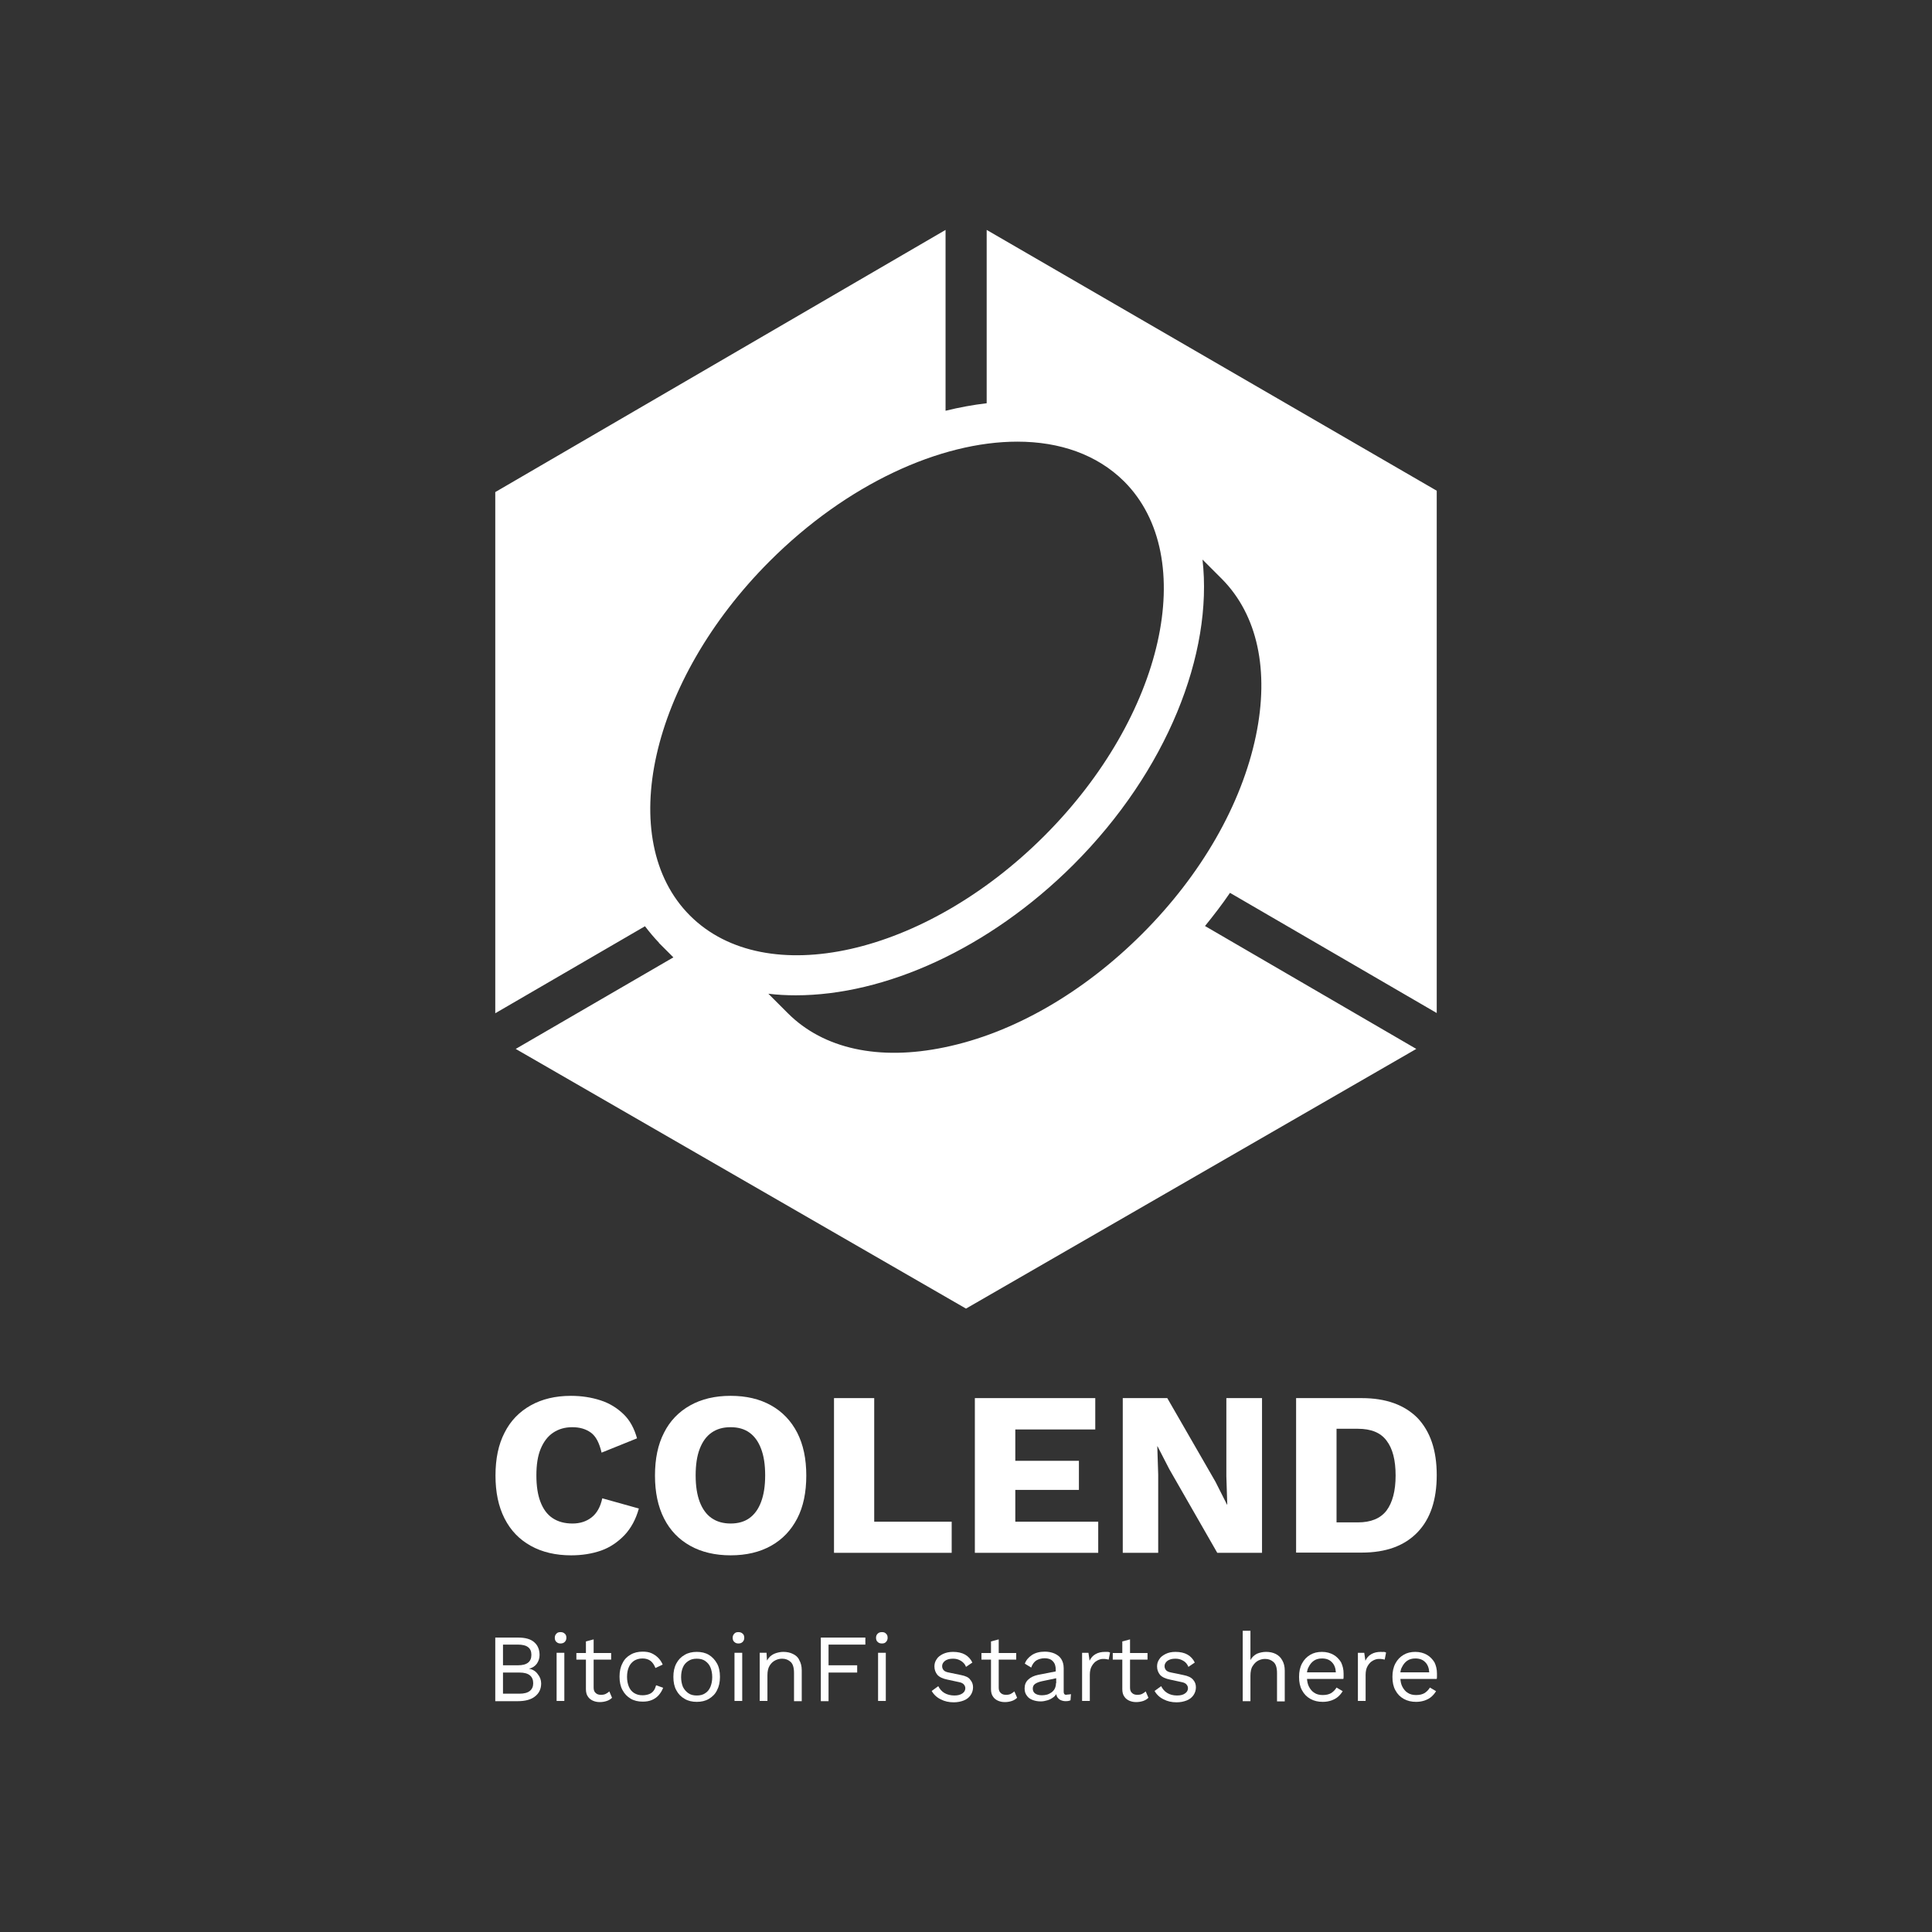 <?xml version="1.0" encoding="utf-8"?>
<!-- Generator: Adobe Illustrator 26.3.1, SVG Export Plug-In . SVG Version: 6.00 Build 0)  -->
<svg version="1.1" id="Layer_1" xmlns="http://www.w3.org/2000/svg" xmlns:xlink="http://www.w3.org/1999/xlink" x="0px" y="0px"
	 viewBox="0 0 850.4 850.4" style="enable-background:new 0 0 850.4 850.4;" xml:space="preserve">
<rect x="0" y="0" width="850.4" height="850.4" fill="#333333" stroke="none"/>
<style type="text/css">
	.st0{fill:#FFFFFF;}
</style>
<g>
	<path class="st0" d="M274.9,675.7c2.9-3.1,5-7,6.3-11.7l-16.1-4.5c-0.8,3.8-2.4,6.6-4.7,8.4s-5.1,2.7-8.4,2.7
		c-3.5,0-6.4-0.8-8.8-2.4s-4.1-4-5.3-7.1s-1.8-7-1.8-11.7c0-4.7,0.6-8.6,1.9-11.7c1.3-3.1,3.1-5.5,5.5-7.1s5.2-2.4,8.4-2.4
		c3.3,0,6,0.8,8.2,2.4c2.2,1.6,3.7,4.5,4.7,8.8l15.6-6.3c-1.2-4.3-3.1-7.9-5.9-10.6s-6.1-4.8-10.1-6.1c-4-1.3-8.3-2-13.1-2
		c-6.8,0-12.7,1.4-17.7,4.2c-5,2.8-8.9,6.8-11.5,12c-2.7,5.2-4,11.5-4,18.9c0,7.3,1.3,13.6,4,18.9s6.5,9.2,11.5,12
		c5,2.8,11,4.2,17.8,4.2c4.8,0,9.2-0.7,13.2-2.1S272,678.7,274.9,675.7z"/>
	<path class="st0" d="M339.4,618.6c-5-2.8-10.9-4.2-17.8-4.2s-12.8,1.4-17.8,4.2c-5,2.8-8.9,6.8-11.5,12c-2.7,5.2-4,11.5-4,18.9
		c0,7.3,1.3,13.6,4,18.9s6.5,9.2,11.5,12c5,2.8,11,4.2,17.8,4.2c6.9,0,12.8-1.4,17.8-4.2c5-2.8,8.8-6.8,11.5-12
		c2.7-5.2,4-11.5,4-18.9s-1.3-13.6-4-18.9C348.2,625.4,344.4,621.4,339.4,618.6z M335,661.1c-1.2,3.2-2.9,5.5-5.1,7.1
		c-2.2,1.6-5,2.4-8.3,2.4s-6.1-0.8-8.4-2.4c-2.3-1.6-4-4-5.2-7.1c-1.2-3.2-1.8-7-1.8-11.7c0-4.7,0.6-8.6,1.8-11.7
		c1.2-3.1,2.9-5.5,5.2-7.1c2.3-1.6,5-2.4,8.4-2.4c3.3,0,6.1,0.8,8.3,2.4c2.2,1.6,3.9,3.9,5.1,7.1c1.2,3.1,1.8,7,1.8,11.7
		C336.8,654.1,336.2,657.9,335,661.1z"/>
	<polygon class="st0" points="367.1,615.4 367.1,683.5 418.9,683.5 418.9,669.8 384.8,669.8 384.8,615.4 	"/>
	<polygon class="st0" points="482.1,629.2 482.1,615.4 429.1,615.4 429.1,683.5 483.4,683.5 483.4,669.8 446.9,669.8 446.9,655.8 
		474.9,655.8 474.9,643 446.9,643 446.9,629.2 	"/>
	<polygon class="st0" points="555.5,615.4 539.8,615.4 539.8,649.8 540.2,662.3 540.1,662.3 535,652.2 513.8,615.4 494.2,615.4 
		494.2,683.5 509.8,683.5 509.8,649.1 509.4,636.6 509.5,636.6 514.7,646.7 535.8,683.5 555.5,683.5 	"/>
	<path class="st0" d="M599.4,615.4h-28.9v68h28.9c10.7,0,18.8-3,24.5-8.9s8.5-14.3,8.5-25.2c0-10.9-2.8-19.2-8.5-25.2
		C618.2,618.4,610.1,615.4,599.4,615.4z M610.3,664.9c-2.7,3.5-6.9,5.2-12.6,5.2h-9.4v-41.2h9.4c5.8,0,10,1.7,12.6,5.2
		c2.7,3.5,4,8.6,4,15.4C614.3,656.3,612.9,661.4,610.3,664.9z"/>
	<path class="st0" d="M434.3,101.2v76.3c-6,0.7-12,1.8-18.1,3.3v-79.6L218,216.6V446l65.9-38.3c1.9,2.5,4,5,6.2,7.3H290l0.9,0.9
		l5.5,5.5L227,461.7L425.2,576l198.2-114.3l-93-54.1c3.9-4.8,7.6-9.6,11-14.6l91,52.9V216L434.3,101.2z M338.8,247
		c34-34,75.1-52.6,109-52.6c18.7,0,35.1,5.7,47,17.5c33.3,33.3,17.6,103.3-35.1,156C407,420.6,337,436.3,303.7,403
		C270.4,369.7,286.1,299.7,338.8,247z M552.8,323.9c-6.3,30.2-24,61.1-50,87.1s-56.9,43.8-87.1,50c-28.8,6-53.2,0.7-68.9-15
		l-8.6-8.6c4,0.5,8,0.7,12.1,0.7c39,0,84.8-20.2,122.2-57.5c41.3-41.3,61.5-93,56.8-134.3l8.6,8.6
		C553.5,270.7,558.8,295.1,552.8,323.9z"/>
	<polygon class="st0" points="218,456.5 218,456.5 218,456.5 	"/>
	<path class="st0" d="M232.8,734.5L232.8,734.5c1.5-0.3,2.7-1.1,3.5-2.2c0.8-1.2,1.2-2.4,1.2-3.8c0-2.4-0.8-4.3-2.3-5.6
		c-1.5-1.4-3.9-2.1-7.2-2.1h-10v28h9.9c3.3,0,5.9-0.7,7.6-2.1c1.8-1.4,2.7-3.3,2.7-5.7c0-1.5-0.5-2.9-1.5-4.1
		C235.8,735.6,234.5,734.8,232.8,734.5z M221.4,723.9h6.6c4,0,5.9,1.5,5.9,4.5c0,3.1-2,4.6-5.9,4.6h-6.6V723.9z M233.2,744.3
		c-1,0.8-2.5,1.2-4.5,1.2h-7.3v-9.3h7.3c2,0,3.5,0.4,4.5,1.2c1,0.8,1.5,2,1.5,3.5C234.7,742.4,234.2,743.5,233.2,744.3z"/>
	<rect x="245" y="727.5" class="st0" width="3.4" height="21.2"/>
	<path class="st0" d="M246.7,718.4c-0.8,0-1.4,0.2-1.8,0.7c-0.5,0.5-0.7,1.1-0.7,1.8s0.2,1.4,0.7,1.8c0.5,0.5,1.1,0.7,1.8,0.7
		c0.8,0,1.4-0.2,1.9-0.7c0.5-0.5,0.7-1.1,0.7-1.8c0-0.8-0.2-1.4-0.7-1.8C248.1,718.6,247.5,718.4,246.7,718.4z"/>
	<path class="st0" d="M266.6,745.6c-0.6,0.3-1.3,0.4-2.1,0.4c-0.9,0-1.7-0.2-2.3-0.8c-0.6-0.5-0.9-1.3-0.9-2.3v-12.4h7.7v-2.9h-7.7
		v-6l-3.4,0.9v5.1h-4.2v2.9h4.2v13c0,1.4,0.3,2.5,0.9,3.3c0.5,0.8,1.3,1.4,2.2,1.8c0.9,0.4,1.9,0.6,3,0.6c1.2,0,2.2-0.2,3.1-0.5
		c0.9-0.3,1.7-0.8,2.3-1.4l-1.2-2.8C267.8,744.9,267.2,745.3,266.6,745.6z"/>
	<path class="st0" d="M287.7,744.2c-0.5,0.7-1.2,1.2-2,1.5c-0.8,0.3-1.8,0.5-2.9,0.5c-1.4,0-2.6-0.3-3.7-1c-1-0.6-1.8-1.6-2.3-2.8
		c-0.5-1.2-0.8-2.7-0.8-4.3c0-1.7,0.3-3.2,0.8-4.3c0.5-1.2,1.3-2.1,2.3-2.8c1-0.6,2.2-1,3.7-1c1.5,0,2.7,0.4,3.6,1.1
		c0.9,0.7,1.6,1.8,2.1,3.1l3.2-1.5c-0.5-1.2-1.2-2.2-2-3c-0.8-0.8-1.8-1.5-2.9-2s-2.4-0.7-3.9-0.7c-2,0-3.8,0.4-5.3,1.3
		c-1.6,0.9-2.8,2.1-3.6,3.8c-0.9,1.7-1.3,3.6-1.3,5.9s0.4,4.3,1.3,5.9c0.9,1.7,2.1,2.9,3.6,3.8c1.5,0.9,3.3,1.3,5.3,1.3
		c1.5,0,2.8-0.2,4-0.7c1.2-0.5,2.2-1.2,3-2.1s1.5-2,2-3.3l-3.1-1.1C288.5,742.8,288.2,743.6,287.7,744.2z"/>
	<path class="st0" d="M312,728.4c-1.5-0.9-3.3-1.3-5.3-1.3c-2,0-3.8,0.4-5.3,1.3c-1.6,0.9-2.8,2.1-3.7,3.8c-0.9,1.7-1.3,3.6-1.3,5.9
		s0.4,4.3,1.3,5.9c0.9,1.7,2.1,2.9,3.7,3.8c1.5,0.9,3.3,1.3,5.3,1.3c2,0,3.8-0.4,5.3-1.3c1.5-0.9,2.8-2.1,3.6-3.8
		c0.9-1.7,1.3-3.6,1.3-5.9s-0.4-4.3-1.3-5.9C314.7,730.6,313.5,729.3,312,728.4z M312.7,742.5c-0.5,1.2-1.3,2.2-2.3,2.8
		c-1,0.7-2.2,1-3.7,1s-2.7-0.3-3.7-1c-1-0.7-1.8-1.6-2.4-2.8c-0.5-1.2-0.8-2.7-0.8-4.3c0-1.7,0.3-3.2,0.8-4.3
		c0.5-1.2,1.3-2.1,2.4-2.8c1-0.7,2.2-1,3.7-1s2.7,0.3,3.7,1c1,0.7,1.8,1.6,2.3,2.8s0.8,2.7,0.8,4.3
		C313.5,739.8,313.2,741.3,312.7,742.5z"/>
	<path class="st0" d="M325,718.4c-0.8,0-1.4,0.2-1.8,0.7c-0.5,0.5-0.7,1.1-0.7,1.8s0.2,1.4,0.7,1.8c0.5,0.5,1.1,0.7,1.8,0.7
		c0.8,0,1.4-0.2,1.9-0.7c0.5-0.5,0.7-1.1,0.7-1.8c0-0.8-0.2-1.4-0.7-1.8C326.4,718.6,325.8,718.4,325,718.4z"/>
	<rect x="323.3" y="727.5" class="st0" width="3.4" height="21.2"/>
	<path class="st0" d="M349,728c-1.2-0.6-2.6-0.9-4.2-0.9c-1.1,0-2.1,0.2-3.1,0.5c-1,0.3-1.9,0.8-2.7,1.5c-0.5,0.5-1,1.1-1.4,1.8
		l-0.2-3.4h-3v21.2h3.4v-11.3c0-1.8,0.3-3.2,1-4.3c0.7-1.1,1.5-1.8,2.5-2.3c1-0.5,2-0.7,3-0.7c1.5,0,2.7,0.5,3.7,1.4
		s1.5,2.5,1.5,4.9v12.4h3.4v-13.6c0-1.8-0.4-3.3-1.1-4.5C351.3,729.5,350.3,728.6,349,728z"/>
	<polygon class="st0" points="361.3,748.8 364.7,748.8 364.7,736.2 377.3,736.2 377.3,733 364.7,733 364.7,723.9 380.9,723.9 
		380.9,720.8 361.3,720.8 	"/>
	<path class="st0" d="M388.2,718.4c-0.8,0-1.4,0.2-1.9,0.7c-0.5,0.5-0.7,1.1-0.7,1.8s0.2,1.4,0.7,1.8c0.5,0.5,1.1,0.7,1.9,0.7
		c0.8,0,1.4-0.2,1.8-0.7c0.5-0.5,0.7-1.1,0.7-1.8c0-0.8-0.2-1.4-0.7-1.8C389.6,718.6,389,718.4,388.2,718.4z"/>
	<rect x="386.5" y="727.5" class="st0" width="3.4" height="21.2"/>
	<path class="st0" d="M423,737.3l-5.3-1.1c-1.2-0.2-2-0.6-2.4-1.1c-0.4-0.5-0.6-1.1-0.6-1.7s0.2-1.2,0.6-1.7
		c0.4-0.5,0.9-0.9,1.7-1.2c0.7-0.3,1.6-0.4,2.6-0.4c1.2,0,2.3,0.3,3.3,0.9s1.9,1.5,2.3,2.7l2.8-1.9c-0.7-1.5-1.8-2.7-3.2-3.5
		s-3.2-1.2-5.3-1.2c-1.7,0-3.1,0.3-4.4,0.9c-1.2,0.6-2.2,1.3-2.8,2.3c-0.7,1-1,2-1,3.2c0,1.5,0.5,2.7,1.3,3.7c0.9,1,2.4,1.7,4.4,2.1
		l5.1,1.1c1.1,0.2,1.8,0.6,2.2,1.1c0.4,0.5,0.6,1,0.6,1.6c0,0.9-0.4,1.7-1.3,2.3s-2,0.9-3.5,0.9c-1.7,0-3.2-0.4-4.4-1.1
		s-2.1-1.8-2.7-3l-2.9,2.1c0.9,1.6,2.3,2.9,4,3.7c1.7,0.9,3.6,1.3,5.7,1.3c1.7,0,3.1-0.3,4.4-0.8c1.3-0.5,2.3-1.3,3-2.3
		c0.7-1,1.1-2.2,1.1-3.5c0-1.3-0.4-2.4-1.2-3.3C426.4,738.3,425,737.7,423,737.3z"/>
	<path class="st0" d="M444.9,745.6c-0.6,0.3-1.3,0.4-2.1,0.4c-0.9,0-1.7-0.2-2.3-0.8c-0.6-0.5-0.9-1.3-0.9-2.3v-12.4h7.7v-2.9h-7.7
		v-6l-3.4,0.9v5.1H432v2.9h4.2v13c0,1.4,0.3,2.5,0.9,3.3c0.5,0.8,1.3,1.4,2.2,1.8c0.9,0.4,1.9,0.6,3,0.6c1.2,0,2.2-0.2,3.1-0.5
		s1.7-0.8,2.3-1.4l-1.2-2.8C446,744.9,445.5,745.3,444.9,745.6z"/>
	<path class="st0" d="M468.2,744.6v-10.3c0-1.7-0.4-3-1.1-4.1c-0.7-1.1-1.7-1.8-3-2.4c-1.2-0.5-2.6-0.8-4.2-0.8
		c-2.3,0-4.2,0.5-5.7,1.5c-1.5,1-2.6,2.3-3.1,3.8l2.8,1.7c0.5-1.4,1.2-2.4,2.2-3.1c1-0.6,2.3-1,3.7-1c1.5,0,2.8,0.4,3.6,1.3
		c0.9,0.9,1.3,2.1,1.3,3.7v0.8l-7.7,1.5c-1.9,0.4-3.4,1.1-4.4,2.1c-1.1,1-1.6,2.3-1.6,3.9c0,1.3,0.3,2.3,1,3.2
		c0.6,0.9,1.5,1.5,2.6,1.9c1.1,0.4,2.2,0.6,3.5,0.6c1,0,2-0.2,3-0.5c1-0.3,1.9-0.8,2.8-1.5c0.4-0.3,0.7-0.7,1-1.2
		c0.1,0.4,0.2,0.8,0.4,1.2c0.4,0.6,0.9,1.1,1.5,1.4c0.7,0.3,1.4,0.5,2.2,0.5c0.9,0,1.6-0.1,2.2-0.4l0.2-2.7c-0.5,0.1-1,0.2-1.6,0.2
		C468.7,746.2,468.2,745.7,468.2,744.6z M464.8,740.9c0,0.9-0.2,1.7-0.5,2.3c-0.3,0.7-0.8,1.2-1.4,1.7c-0.6,0.4-1.3,0.8-2,1
		c-0.8,0.2-1.5,0.3-2.3,0.3c-1.3,0-2.3-0.3-3-0.8s-1-1.3-1-2.1c0-0.9,0.3-1.6,1-2.1s1.7-0.9,3.1-1.2l6.2-1.3V740.9z"/>
	<path class="st0" d="M486.4,727.1c-1.6,0-3,0.3-4.2,1c-1.2,0.7-2,1.6-2.6,2.9l-0.5-3.5h-2.8v21.2h3.4v-11.5c0-1.6,0.3-2.9,0.9-3.9
		c0.6-1,1.3-1.8,2.2-2.3s1.8-0.8,2.6-0.8c0.7,0,1.2,0,1.6,0.1s0.7,0.1,1,0.2l0.6-3.1c-0.3-0.2-0.7-0.3-1.1-0.3
		S486.8,727.1,486.4,727.1z"/>
	<path class="st0" d="M502.7,745.6c-0.6,0.3-1.3,0.4-2.1,0.4c-0.9,0-1.7-0.2-2.3-0.8c-0.6-0.5-0.9-1.3-0.9-2.3v-12.4h7.7v-2.9h-7.7
		v-6l-3.4,0.9v5.1h-4.2v2.9h4.2v13c0,1.4,0.3,2.5,0.9,3.3c0.5,0.8,1.3,1.4,2.2,1.8c0.9,0.4,1.9,0.6,3,0.6c1.2,0,2.2-0.2,3.1-0.5
		s1.7-0.8,2.3-1.4l-1.2-2.8C503.9,744.9,503.3,745.3,502.7,745.6z"/>
	<path class="st0" d="M520.9,737.3l-5.3-1.1c-1.2-0.2-2-0.6-2.4-1.1c-0.4-0.5-0.6-1.1-0.6-1.7s0.2-1.2,0.6-1.7
		c0.4-0.5,0.9-0.9,1.7-1.2c0.7-0.3,1.6-0.4,2.6-0.4c1.2,0,2.3,0.3,3.3,0.9c1.1,0.6,1.8,1.5,2.3,2.7l2.8-1.9
		c-0.7-1.5-1.8-2.7-3.2-3.5c-1.4-0.8-3.2-1.2-5.3-1.2c-1.7,0-3.1,0.3-4.3,0.9s-2.2,1.3-2.8,2.3c-0.7,1-1,2-1,3.2
		c0,1.5,0.5,2.7,1.3,3.7c0.9,1,2.4,1.7,4.4,2.1l5.1,1.1c1.1,0.2,1.8,0.6,2.2,1.1s0.6,1,0.6,1.6c0,0.9-0.4,1.7-1.3,2.3
		c-0.8,0.6-2,0.9-3.5,0.9c-1.7,0-3.2-0.4-4.3-1.1c-1.2-0.7-2.1-1.8-2.7-3l-2.9,2.1c0.9,1.6,2.3,2.9,4,3.7c1.7,0.9,3.6,1.3,5.7,1.3
		c1.7,0,3.1-0.3,4.4-0.8c1.3-0.5,2.3-1.3,3-2.3c0.7-1,1.1-2.2,1.1-3.5c0-1.3-0.4-2.4-1.2-3.3C524.3,738.3,522.9,737.7,520.9,737.3z"
		/>
	<path class="st0" d="M561.5,728c-1.2-0.6-2.6-0.9-4.2-0.9c-1.4,0-2.8,0.3-4,0.8c-1.2,0.6-2.2,1.5-2.9,2.8v-12.9H547v31h3.4v-11.2
		c0-1.8,0.3-3.3,1-4.3c0.7-1.1,1.5-1.9,2.5-2.4c1-0.5,2-0.7,3-0.7c1.5,0,2.7,0.5,3.7,1.4s1.5,2.5,1.5,4.9v12.4h3.4v-13.6
		c0-1.8-0.4-3.3-1.1-4.5C563.7,729.5,562.7,728.6,561.5,728z"/>
	<path class="st0" d="M587,728.4c-1.4-0.8-3.1-1.3-5.1-1.3c-2,0-3.7,0.4-5.2,1.3c-1.5,0.9-2.7,2.1-3.6,3.8c-0.9,1.7-1.3,3.6-1.3,5.9
		s0.4,4.3,1.3,5.9c0.9,1.7,2.1,2.9,3.7,3.8s3.4,1.3,5.4,1.3c1.4,0,2.6-0.2,3.8-0.6c1.1-0.4,2.1-0.9,2.9-1.6c0.8-0.7,1.5-1.5,2.1-2.5
		l-2.7-1.6c-0.6,1-1.4,1.8-2.3,2.4c-1,0.6-2.2,0.9-3.8,0.9c-1.4,0-2.7-0.3-3.7-1c-1-0.6-1.8-1.6-2.4-2.8c-0.5-1-0.7-2.1-0.8-3.3h16
		c0.1-0.3,0.1-0.7,0.1-1.1s0-0.8,0-1.3c0-1.8-0.4-3.4-1.1-4.9C589.5,730.4,588.4,729.2,587,728.4z M575.3,736.1
		c0.1-0.8,0.3-1.6,0.7-2.3c0.6-1.2,1.3-2.1,2.3-2.8s2.2-1,3.6-1c1.8,0,3.3,0.5,4.4,1.7c1,1,1.6,2.5,1.7,4.4H575.3z"/>
	<path class="st0" d="M607.8,727.1c-1.6,0-3,0.3-4.2,1c-1.2,0.7-2,1.6-2.6,2.9l-0.5-3.5h-2.8v21.2h3.4v-11.5c0-1.6,0.3-2.9,0.9-3.9
		c0.6-1,1.3-1.8,2.2-2.3c0.9-0.5,1.8-0.8,2.7-0.8c0.7,0,1.2,0,1.6,0.1s0.7,0.1,1,0.2l0.6-3.1c-0.3-0.2-0.7-0.3-1.1-0.3
		C608.5,727.2,608.1,727.1,607.8,727.1z"/>
	<path class="st0" d="M628.1,728.4c-1.4-0.8-3.1-1.3-5.1-1.3c-2,0-3.7,0.4-5.2,1.3s-2.7,2.1-3.6,3.8c-0.9,1.7-1.3,3.6-1.3,5.9
		s0.4,4.3,1.3,5.9c0.9,1.7,2.1,2.9,3.7,3.8s3.4,1.3,5.4,1.3c1.4,0,2.6-0.2,3.8-0.6c1.1-0.4,2.1-0.9,2.9-1.6c0.8-0.7,1.5-1.5,2.1-2.5
		l-2.7-1.6c-0.6,1-1.4,1.8-2.3,2.4c-1,0.6-2.2,0.9-3.8,0.9c-1.4,0-2.7-0.3-3.7-1c-1-0.6-1.8-1.6-2.4-2.8c-0.5-1-0.7-2.1-0.8-3.3h16
		c0.1-0.3,0.1-0.7,0.1-1.1s0-0.8,0-1.3c0-1.8-0.4-3.5-1.1-4.9C630.6,730.4,629.5,729.2,628.1,728.4z M616.4,736.1
		c0.1-0.8,0.3-1.6,0.7-2.3c0.6-1.2,1.3-2.1,2.3-2.8s2.2-1,3.6-1c1.8,0,3.3,0.5,4.4,1.7c1,1,1.6,2.5,1.7,4.4H616.4z"/>
</g>
</svg>
